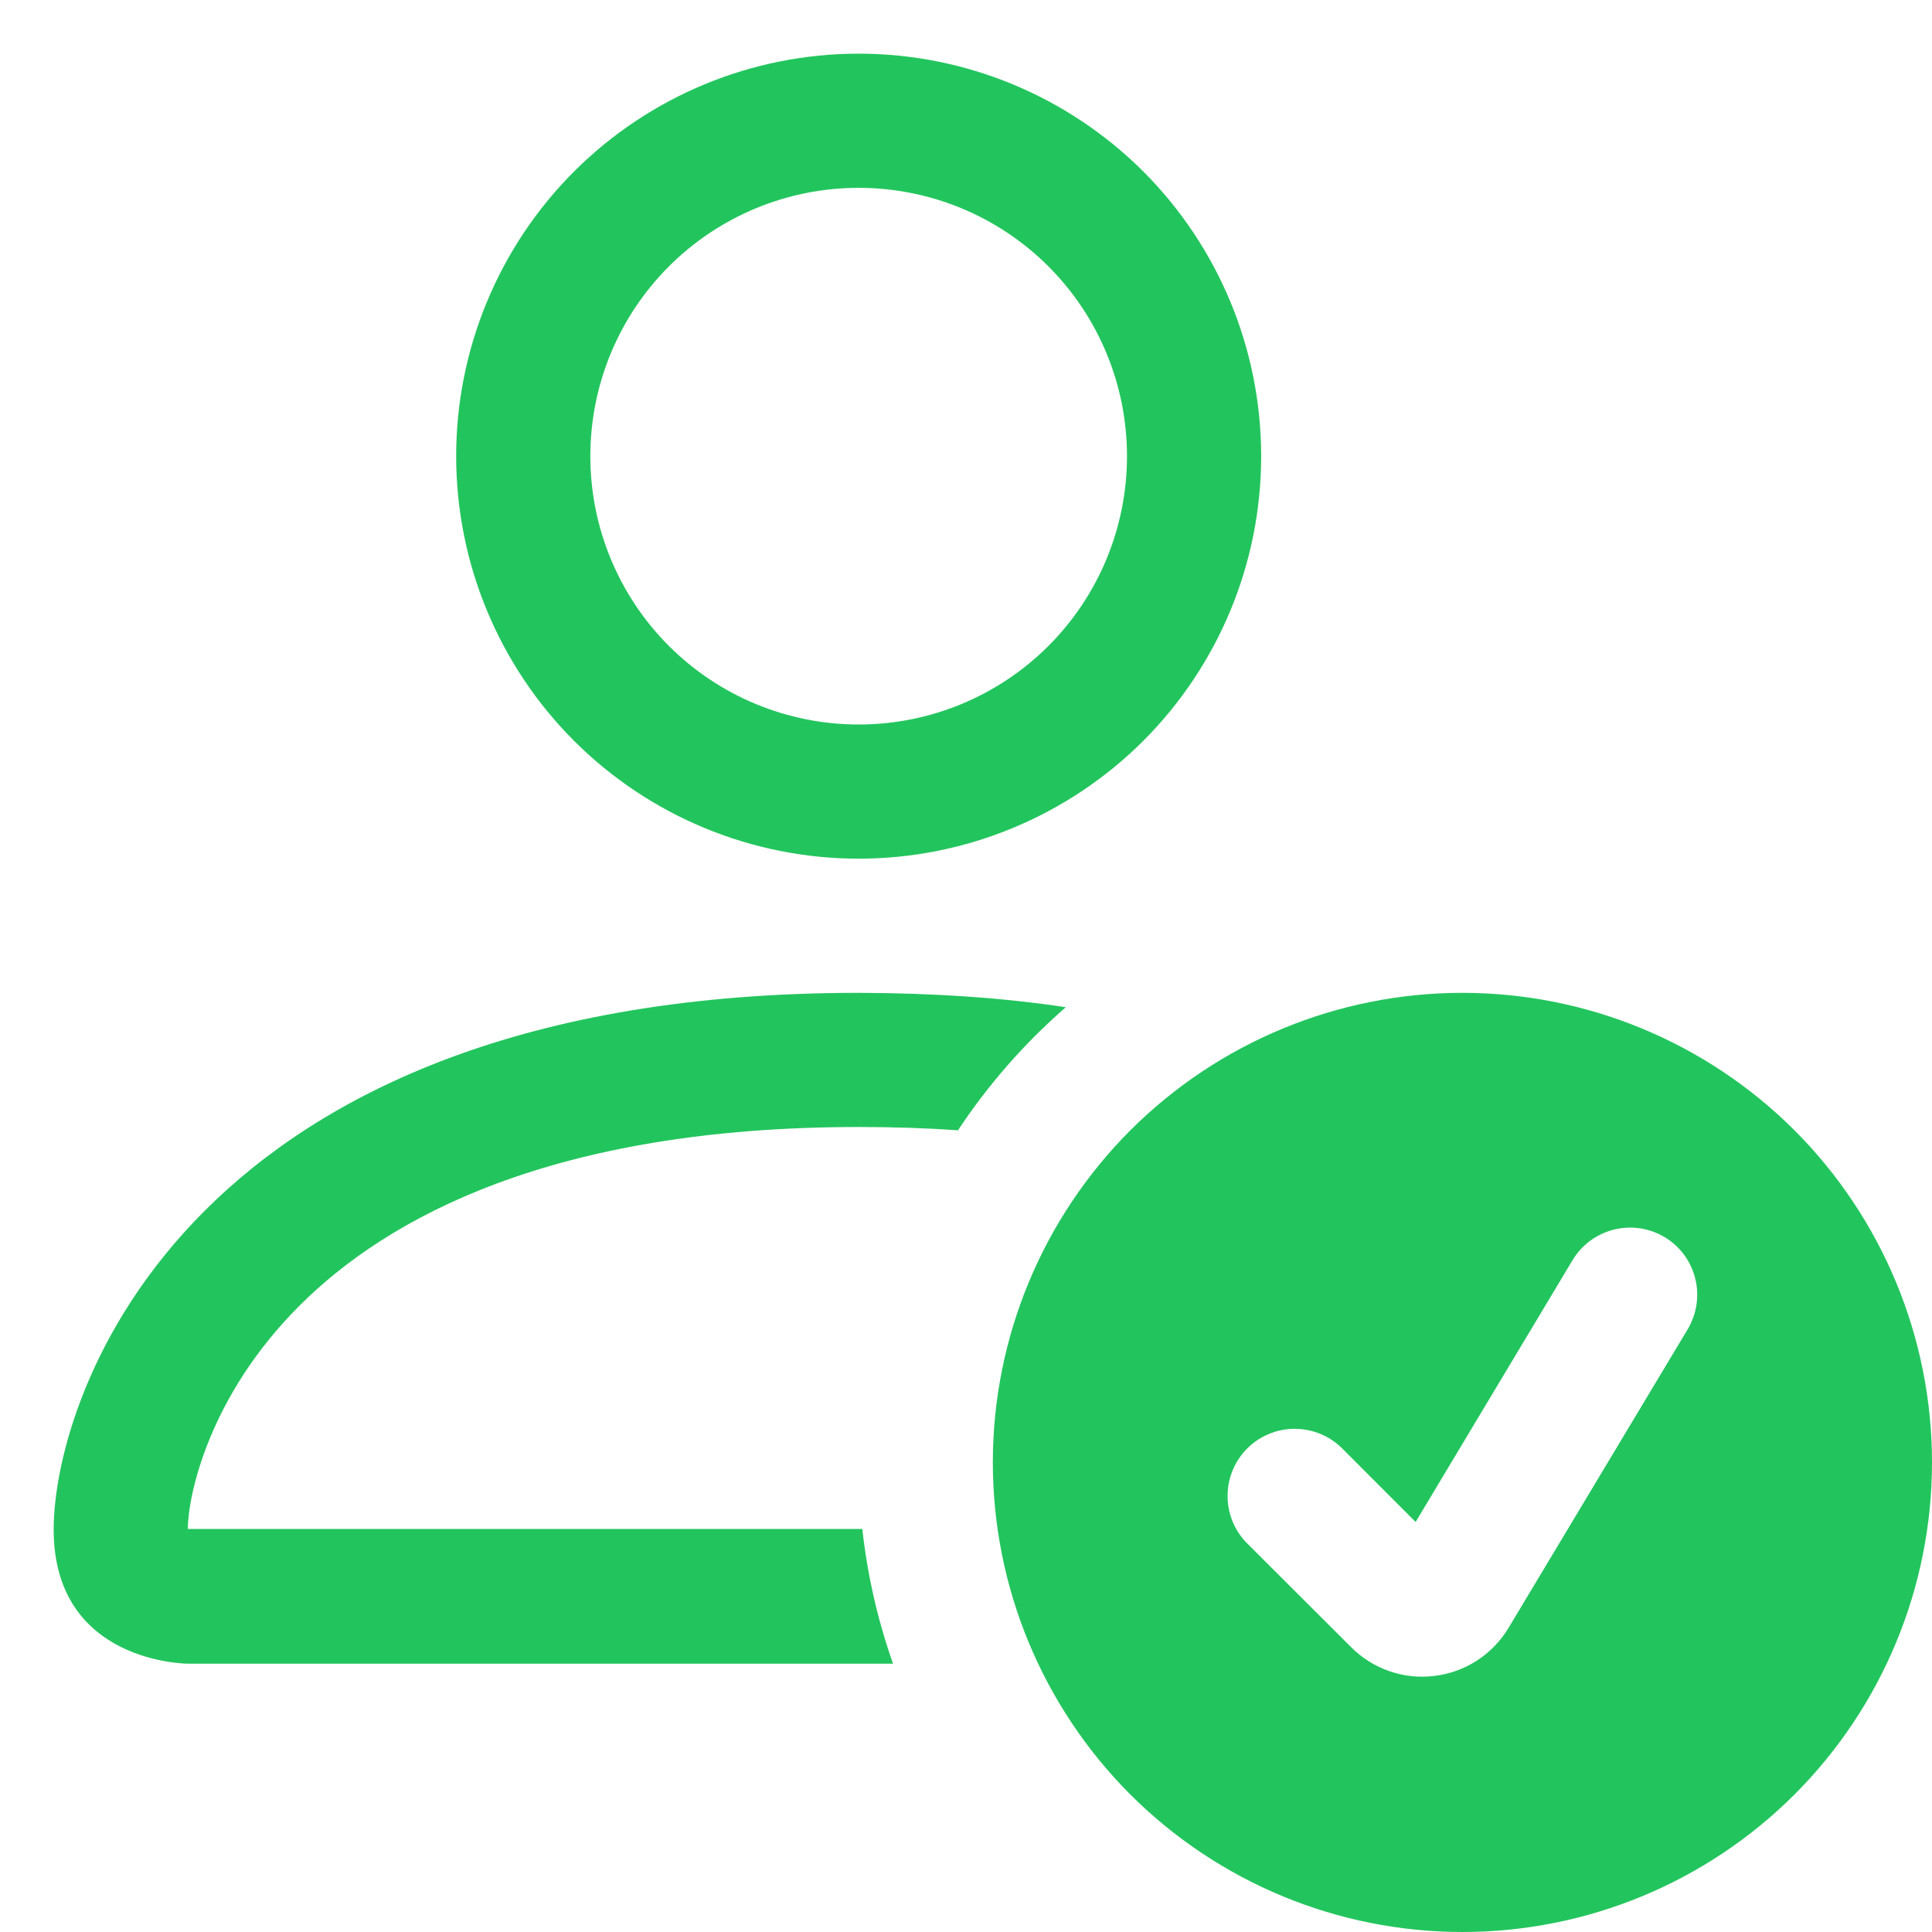 <svg width="18" height="18" viewBox="0 0 18 18" fill="none" xmlns="http://www.w3.org/2000/svg">
<path d="M13.625 18C14.785 18 15.898 17.539 16.719 16.719C17.539 15.898 18 14.785 18 13.625C18 12.465 17.539 11.352 16.719 10.531C15.898 9.711 14.785 9.25 13.625 9.25C12.465 9.25 11.352 9.711 10.531 10.531C9.711 11.352 9.25 12.465 9.25 13.625C9.25 14.785 9.711 15.898 10.531 16.719C11.352 17.539 12.465 18 13.625 18ZM15.724 12.384L14.055 15.166C13.982 15.289 13.881 15.392 13.762 15.47C13.642 15.548 13.507 15.597 13.365 15.614C13.224 15.632 13.08 15.617 12.945 15.57C12.811 15.524 12.688 15.447 12.588 15.346L11.62 14.38C11.503 14.263 11.437 14.104 11.437 13.938C11.437 13.771 11.503 13.612 11.62 13.495C11.737 13.378 11.896 13.312 12.062 13.312C12.229 13.312 12.388 13.378 12.505 13.495L13.189 14.18L14.651 11.741C14.693 11.671 14.749 11.609 14.815 11.56C14.881 11.512 14.956 11.476 15.036 11.456C15.115 11.436 15.198 11.432 15.279 11.444C15.36 11.456 15.438 11.484 15.509 11.526C15.579 11.568 15.641 11.624 15.69 11.69C15.738 11.756 15.774 11.831 15.794 11.911C15.814 11.99 15.818 12.073 15.806 12.154C15.794 12.235 15.766 12.313 15.724 12.384ZM11.75 4.25C11.75 5.245 11.355 6.198 10.652 6.902C9.948 7.605 8.995 8 8 8C7.005 8 6.052 7.605 5.348 6.902C4.645 6.198 4.25 5.245 4.25 4.25C4.25 3.255 4.645 2.302 5.348 1.598C6.052 0.895 7.005 0.5 8 0.5C8.995 0.5 9.948 0.895 10.652 1.598C11.355 2.302 11.75 3.255 11.75 4.25ZM8 6.75C8.663 6.75 9.299 6.487 9.768 6.018C10.237 5.549 10.5 4.913 10.5 4.25C10.5 3.587 10.237 2.951 9.768 2.482C9.299 2.013 8.663 1.75 8 1.75C7.337 1.75 6.701 2.013 6.232 2.482C5.763 2.951 5.5 3.587 5.5 4.25C5.5 4.913 5.763 5.549 6.232 6.018C6.701 6.487 7.337 6.75 8 6.75Z" fill="#22C55D"/>
<path d="M8.32 15.5C8.177 15.094 8.081 14.673 8.034 14.245H1.75C1.751 13.938 1.942 13.012 2.79 12.165C3.605 11.35 5.139 10.5 8 10.5C8.325 10.5 8.633 10.51 8.925 10.531C9.207 10.105 9.545 9.719 9.93 9.384C9.347 9.296 8.703 9.252 8 9.25C1.75 9.25 0.5 13 0.5 14.25C0.5 15.5 1.75 15.5 1.75 15.5H8.32Z" fill="#22C55D"/>
</svg>

